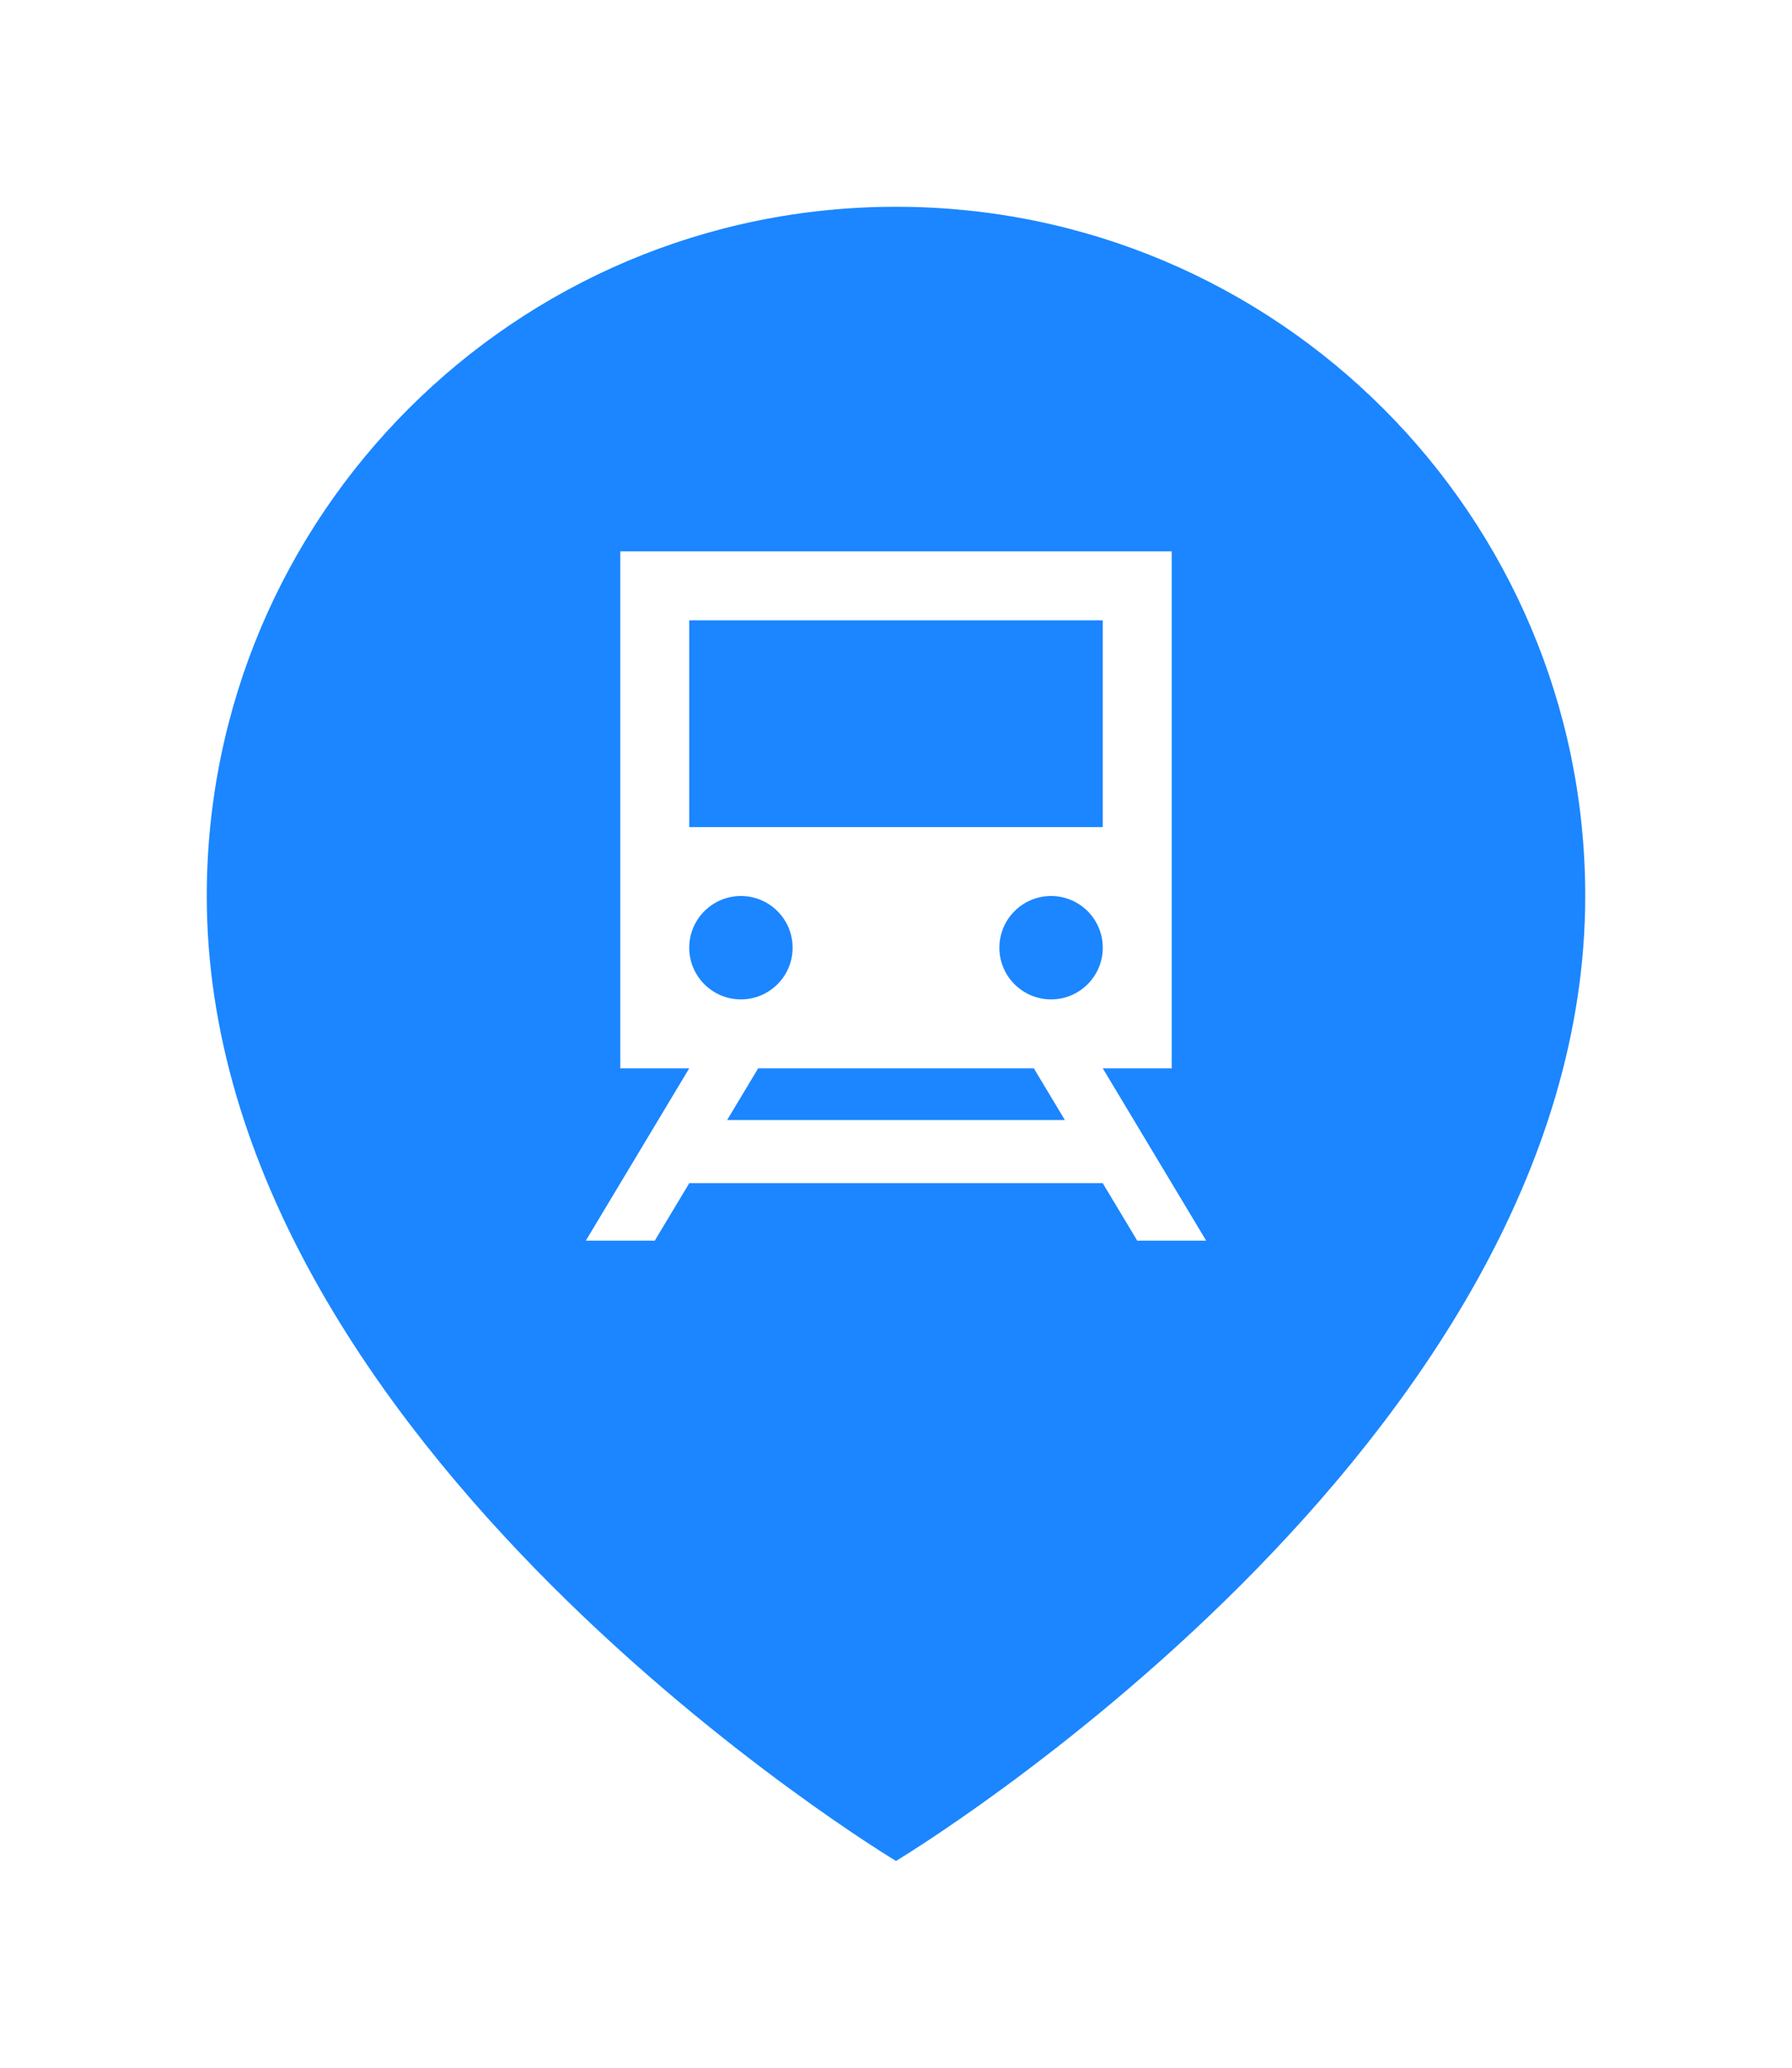 <svg width="52" height="60" viewBox="0 0 52 60" fill="none" xmlns="http://www.w3.org/2000/svg">
<g filter="url(#filter0_d_1301_19243)">
<path d="M46 24C46 40 26 52 26 52C26 52 6 40 6 24C6 12.954 14.954 4 26 4C37.046 4 46 12.954 46 24Z" fill="#1B86FF"/>
<path fill-rule="evenodd" clip-rule="evenodd" d="M18 14H34V29H32L35 34H33L31.998 32.331L20.002 32.331L19 34H17L20 29H18V14ZM22 29L21.1 30.5L30.9 30.5L30 29H22ZM20 16H32V22H20V16ZM21.5 27C22.328 27 23 26.328 23 25.5C23 24.672 22.328 24 21.5 24C20.672 24 20 24.672 20 25.5C20 26.328 20.672 27 21.5 27ZM32 25.5C32 26.328 31.328 27 30.5 27C29.672 27 29 26.328 29 25.5C29 24.672 29.672 24 30.5 24C31.328 24 32 24.672 32 25.5Z" fill="white"/>
</g>
<defs>
<filter id="filter0_d_1301_19243" x="0" y="0" width="52" height="60" filterUnits="userSpaceOnUse" color-interpolation-filters="sRGB">
<feFlood flood-opacity="0" result="BackgroundImageFix"/>
<feColorMatrix in="SourceAlpha" type="matrix" values="0 0 0 0 0 0 0 0 0 0 0 0 0 0 0 0 0 0 127 0" result="hardAlpha"/>
<feOffset dy="2"/>
<feGaussianBlur stdDeviation="3"/>
<feComposite in2="hardAlpha" operator="out"/>
<feColorMatrix type="matrix" values="0 0 0 0 0 0 0 0 0 0 0 0 0 0 0 0 0 0 0.3 0"/>
<feBlend mode="normal" in2="BackgroundImageFix" result="effect1_dropShadow_1301_19243"/>
<feBlend mode="normal" in="SourceGraphic" in2="effect1_dropShadow_1301_19243" result="shape"/>
</filter>
</defs>
</svg>

